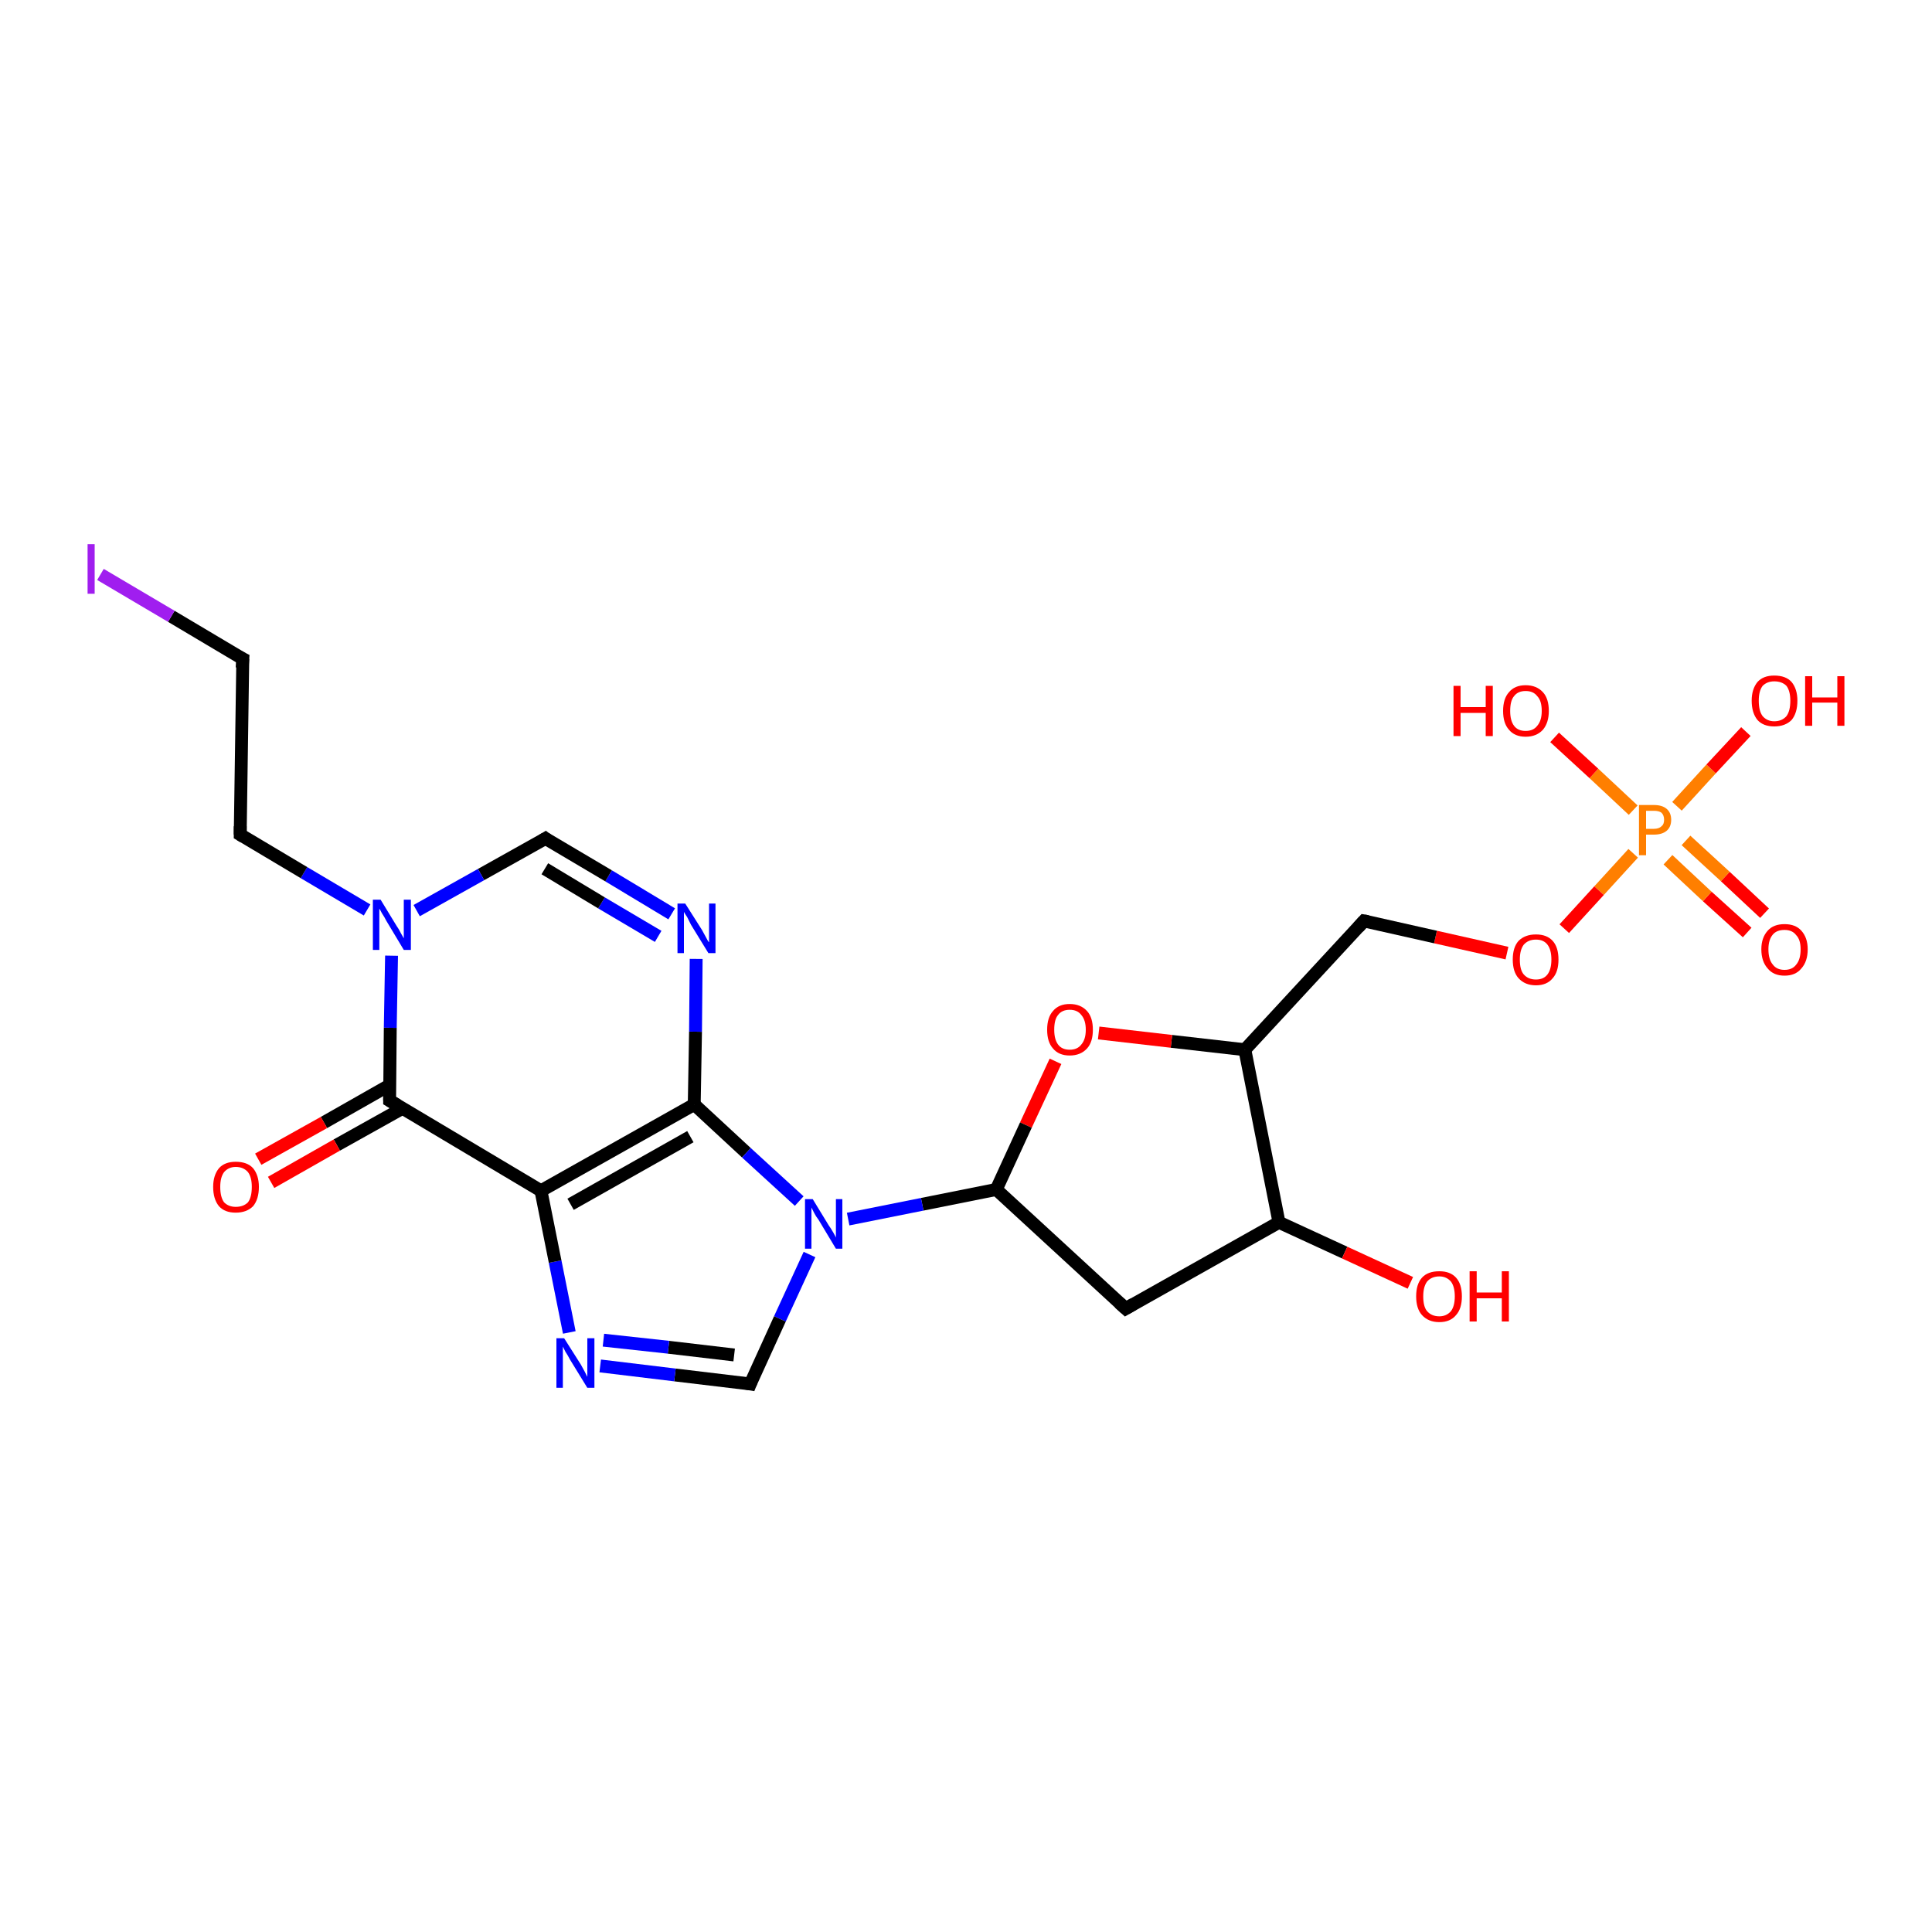 <?xml version='1.0' encoding='iso-8859-1'?>
<svg version='1.1' baseProfile='full'
              xmlns='http://www.w3.org/2000/svg'
                      xmlns:rdkit='http://www.rdkit.org/xml'
                      xmlns:xlink='http://www.w3.org/1999/xlink'
                  xml:space='preserve'
width='300px' height='300px' viewBox='0 0 300 300'>
<!-- END OF HEADER -->
<rect style='opacity:1.0;fill:#FFFFFF;stroke:none' width='300.0' height='300.0' x='0.0' y='0.0'> </rect>
<path class='bond-0 atom-0 atom-1' d='M 271.3,144.8 L 265.1,139.2' style='fill:none;fill-rule:evenodd;stroke:#FF0000;stroke-width:2.0px;stroke-linecap:butt;stroke-linejoin:miter;stroke-opacity:1' />
<path class='bond-0 atom-0 atom-1' d='M 265.1,139.2 L 259.0,133.5' style='fill:none;fill-rule:evenodd;stroke:#FF7F00;stroke-width:2.0px;stroke-linecap:butt;stroke-linejoin:miter;stroke-opacity:1' />
<path class='bond-0 atom-0 atom-1' d='M 274.0,141.8 L 267.9,136.1' style='fill:none;fill-rule:evenodd;stroke:#FF0000;stroke-width:2.0px;stroke-linecap:butt;stroke-linejoin:miter;stroke-opacity:1' />
<path class='bond-0 atom-0 atom-1' d='M 267.9,136.1 L 261.8,130.5' style='fill:none;fill-rule:evenodd;stroke:#FF7F00;stroke-width:2.0px;stroke-linecap:butt;stroke-linejoin:miter;stroke-opacity:1' />
<path class='bond-1 atom-1 atom-2' d='M 253.6,125.8 L 247.5,120.1' style='fill:none;fill-rule:evenodd;stroke:#FF7F00;stroke-width:2.0px;stroke-linecap:butt;stroke-linejoin:miter;stroke-opacity:1' />
<path class='bond-1 atom-1 atom-2' d='M 247.5,120.1 L 241.4,114.5' style='fill:none;fill-rule:evenodd;stroke:#FF0000;stroke-width:2.0px;stroke-linecap:butt;stroke-linejoin:miter;stroke-opacity:1' />
<path class='bond-2 atom-1 atom-3' d='M 260.4,125.2 L 265.7,119.4' style='fill:none;fill-rule:evenodd;stroke:#FF7F00;stroke-width:2.0px;stroke-linecap:butt;stroke-linejoin:miter;stroke-opacity:1' />
<path class='bond-2 atom-1 atom-3' d='M 265.7,119.4 L 271.1,113.6' style='fill:none;fill-rule:evenodd;stroke:#FF0000;stroke-width:2.0px;stroke-linecap:butt;stroke-linejoin:miter;stroke-opacity:1' />
<path class='bond-3 atom-1 atom-4' d='M 253.6,132.5 L 248.3,138.3' style='fill:none;fill-rule:evenodd;stroke:#FF7F00;stroke-width:2.0px;stroke-linecap:butt;stroke-linejoin:miter;stroke-opacity:1' />
<path class='bond-3 atom-1 atom-4' d='M 248.3,138.3 L 242.9,144.2' style='fill:none;fill-rule:evenodd;stroke:#FF0000;stroke-width:2.0px;stroke-linecap:butt;stroke-linejoin:miter;stroke-opacity:1' />
<path class='bond-4 atom-4 atom-5' d='M 234.0,148.0 L 222.9,145.5' style='fill:none;fill-rule:evenodd;stroke:#FF0000;stroke-width:2.0px;stroke-linecap:butt;stroke-linejoin:miter;stroke-opacity:1' />
<path class='bond-4 atom-4 atom-5' d='M 222.9,145.5 L 211.8,143.0' style='fill:none;fill-rule:evenodd;stroke:#000000;stroke-width:2.0px;stroke-linecap:butt;stroke-linejoin:miter;stroke-opacity:1' />
<path class='bond-5 atom-5 atom-6' d='M 211.8,143.0 L 193.3,163.0' style='fill:none;fill-rule:evenodd;stroke:#000000;stroke-width:2.0px;stroke-linecap:butt;stroke-linejoin:miter;stroke-opacity:1' />
<path class='bond-6 atom-6 atom-7' d='M 193.3,163.0 L 181.9,161.7' style='fill:none;fill-rule:evenodd;stroke:#000000;stroke-width:2.0px;stroke-linecap:butt;stroke-linejoin:miter;stroke-opacity:1' />
<path class='bond-6 atom-6 atom-7' d='M 181.9,161.7 L 170.6,160.4' style='fill:none;fill-rule:evenodd;stroke:#FF0000;stroke-width:2.0px;stroke-linecap:butt;stroke-linejoin:miter;stroke-opacity:1' />
<path class='bond-7 atom-7 atom-8' d='M 163.9,164.8 L 159.3,174.7' style='fill:none;fill-rule:evenodd;stroke:#FF0000;stroke-width:2.0px;stroke-linecap:butt;stroke-linejoin:miter;stroke-opacity:1' />
<path class='bond-7 atom-7 atom-8' d='M 159.3,174.7 L 154.7,184.7' style='fill:none;fill-rule:evenodd;stroke:#000000;stroke-width:2.0px;stroke-linecap:butt;stroke-linejoin:miter;stroke-opacity:1' />
<path class='bond-8 atom-8 atom-9' d='M 154.7,184.7 L 143.2,187.0' style='fill:none;fill-rule:evenodd;stroke:#000000;stroke-width:2.0px;stroke-linecap:butt;stroke-linejoin:miter;stroke-opacity:1' />
<path class='bond-8 atom-8 atom-9' d='M 143.2,187.0 L 131.7,189.3' style='fill:none;fill-rule:evenodd;stroke:#0000FF;stroke-width:2.0px;stroke-linecap:butt;stroke-linejoin:miter;stroke-opacity:1' />
<path class='bond-9 atom-9 atom-10' d='M 125.7,194.8 L 121.1,204.8' style='fill:none;fill-rule:evenodd;stroke:#0000FF;stroke-width:2.0px;stroke-linecap:butt;stroke-linejoin:miter;stroke-opacity:1' />
<path class='bond-9 atom-9 atom-10' d='M 121.1,204.8 L 116.5,214.9' style='fill:none;fill-rule:evenodd;stroke:#000000;stroke-width:2.0px;stroke-linecap:butt;stroke-linejoin:miter;stroke-opacity:1' />
<path class='bond-10 atom-10 atom-11' d='M 116.5,214.9 L 104.8,213.5' style='fill:none;fill-rule:evenodd;stroke:#000000;stroke-width:2.0px;stroke-linecap:butt;stroke-linejoin:miter;stroke-opacity:1' />
<path class='bond-10 atom-10 atom-11' d='M 104.8,213.5 L 93.2,212.1' style='fill:none;fill-rule:evenodd;stroke:#0000FF;stroke-width:2.0px;stroke-linecap:butt;stroke-linejoin:miter;stroke-opacity:1' />
<path class='bond-10 atom-10 atom-11' d='M 114.0,210.4 L 103.8,209.2' style='fill:none;fill-rule:evenodd;stroke:#000000;stroke-width:2.0px;stroke-linecap:butt;stroke-linejoin:miter;stroke-opacity:1' />
<path class='bond-10 atom-10 atom-11' d='M 103.8,209.2 L 93.7,208.1' style='fill:none;fill-rule:evenodd;stroke:#0000FF;stroke-width:2.0px;stroke-linecap:butt;stroke-linejoin:miter;stroke-opacity:1' />
<path class='bond-11 atom-11 atom-12' d='M 88.4,206.9 L 86.2,195.9' style='fill:none;fill-rule:evenodd;stroke:#0000FF;stroke-width:2.0px;stroke-linecap:butt;stroke-linejoin:miter;stroke-opacity:1' />
<path class='bond-11 atom-11 atom-12' d='M 86.2,195.9 L 84.0,184.9' style='fill:none;fill-rule:evenodd;stroke:#000000;stroke-width:2.0px;stroke-linecap:butt;stroke-linejoin:miter;stroke-opacity:1' />
<path class='bond-12 atom-12 atom-13' d='M 84.0,184.9 L 107.8,171.5' style='fill:none;fill-rule:evenodd;stroke:#000000;stroke-width:2.0px;stroke-linecap:butt;stroke-linejoin:miter;stroke-opacity:1' />
<path class='bond-12 atom-12 atom-13' d='M 88.6,187.0 L 107.2,176.5' style='fill:none;fill-rule:evenodd;stroke:#000000;stroke-width:2.0px;stroke-linecap:butt;stroke-linejoin:miter;stroke-opacity:1' />
<path class='bond-13 atom-13 atom-14' d='M 107.8,171.5 L 108.0,160.2' style='fill:none;fill-rule:evenodd;stroke:#000000;stroke-width:2.0px;stroke-linecap:butt;stroke-linejoin:miter;stroke-opacity:1' />
<path class='bond-13 atom-13 atom-14' d='M 108.0,160.2 L 108.1,148.9' style='fill:none;fill-rule:evenodd;stroke:#0000FF;stroke-width:2.0px;stroke-linecap:butt;stroke-linejoin:miter;stroke-opacity:1' />
<path class='bond-14 atom-14 atom-15' d='M 104.3,141.9 L 94.5,136.0' style='fill:none;fill-rule:evenodd;stroke:#0000FF;stroke-width:2.0px;stroke-linecap:butt;stroke-linejoin:miter;stroke-opacity:1' />
<path class='bond-14 atom-14 atom-15' d='M 94.5,136.0 L 84.7,130.2' style='fill:none;fill-rule:evenodd;stroke:#000000;stroke-width:2.0px;stroke-linecap:butt;stroke-linejoin:miter;stroke-opacity:1' />
<path class='bond-14 atom-14 atom-15' d='M 102.2,145.4 L 93.4,140.2' style='fill:none;fill-rule:evenodd;stroke:#0000FF;stroke-width:2.0px;stroke-linecap:butt;stroke-linejoin:miter;stroke-opacity:1' />
<path class='bond-14 atom-14 atom-15' d='M 93.4,140.2 L 84.6,134.9' style='fill:none;fill-rule:evenodd;stroke:#000000;stroke-width:2.0px;stroke-linecap:butt;stroke-linejoin:miter;stroke-opacity:1' />
<path class='bond-15 atom-15 atom-16' d='M 84.7,130.2 L 74.7,135.8' style='fill:none;fill-rule:evenodd;stroke:#000000;stroke-width:2.0px;stroke-linecap:butt;stroke-linejoin:miter;stroke-opacity:1' />
<path class='bond-15 atom-15 atom-16' d='M 74.7,135.8 L 64.7,141.4' style='fill:none;fill-rule:evenodd;stroke:#0000FF;stroke-width:2.0px;stroke-linecap:butt;stroke-linejoin:miter;stroke-opacity:1' />
<path class='bond-16 atom-16 atom-17' d='M 60.8,148.4 L 60.6,159.6' style='fill:none;fill-rule:evenodd;stroke:#0000FF;stroke-width:2.0px;stroke-linecap:butt;stroke-linejoin:miter;stroke-opacity:1' />
<path class='bond-16 atom-16 atom-17' d='M 60.6,159.6 L 60.5,170.9' style='fill:none;fill-rule:evenodd;stroke:#000000;stroke-width:2.0px;stroke-linecap:butt;stroke-linejoin:miter;stroke-opacity:1' />
<path class='bond-17 atom-17 atom-18' d='M 60.5,168.5 L 50.3,174.3' style='fill:none;fill-rule:evenodd;stroke:#000000;stroke-width:2.0px;stroke-linecap:butt;stroke-linejoin:miter;stroke-opacity:1' />
<path class='bond-17 atom-17 atom-18' d='M 50.3,174.3 L 40.1,180.0' style='fill:none;fill-rule:evenodd;stroke:#FF0000;stroke-width:2.0px;stroke-linecap:butt;stroke-linejoin:miter;stroke-opacity:1' />
<path class='bond-17 atom-17 atom-18' d='M 62.5,172.1 L 52.3,177.8' style='fill:none;fill-rule:evenodd;stroke:#000000;stroke-width:2.0px;stroke-linecap:butt;stroke-linejoin:miter;stroke-opacity:1' />
<path class='bond-17 atom-17 atom-18' d='M 52.3,177.8 L 42.1,183.6' style='fill:none;fill-rule:evenodd;stroke:#FF0000;stroke-width:2.0px;stroke-linecap:butt;stroke-linejoin:miter;stroke-opacity:1' />
<path class='bond-18 atom-16 atom-19' d='M 57.0,141.3 L 47.2,135.5' style='fill:none;fill-rule:evenodd;stroke:#0000FF;stroke-width:2.0px;stroke-linecap:butt;stroke-linejoin:miter;stroke-opacity:1' />
<path class='bond-18 atom-16 atom-19' d='M 47.2,135.5 L 37.3,129.6' style='fill:none;fill-rule:evenodd;stroke:#000000;stroke-width:2.0px;stroke-linecap:butt;stroke-linejoin:miter;stroke-opacity:1' />
<path class='bond-19 atom-19 atom-20' d='M 37.3,129.6 L 37.7,102.3' style='fill:none;fill-rule:evenodd;stroke:#000000;stroke-width:2.0px;stroke-linecap:butt;stroke-linejoin:miter;stroke-opacity:1' />
<path class='bond-20 atom-20 atom-21' d='M 37.7,102.3 L 26.6,95.7' style='fill:none;fill-rule:evenodd;stroke:#000000;stroke-width:2.0px;stroke-linecap:butt;stroke-linejoin:miter;stroke-opacity:1' />
<path class='bond-20 atom-20 atom-21' d='M 26.6,95.7 L 15.6,89.2' style='fill:none;fill-rule:evenodd;stroke:#A01EEF;stroke-width:2.0px;stroke-linecap:butt;stroke-linejoin:miter;stroke-opacity:1' />
<path class='bond-21 atom-8 atom-22' d='M 154.7,184.7 L 174.8,203.2' style='fill:none;fill-rule:evenodd;stroke:#000000;stroke-width:2.0px;stroke-linecap:butt;stroke-linejoin:miter;stroke-opacity:1' />
<path class='bond-22 atom-22 atom-23' d='M 174.8,203.2 L 198.6,189.8' style='fill:none;fill-rule:evenodd;stroke:#000000;stroke-width:2.0px;stroke-linecap:butt;stroke-linejoin:miter;stroke-opacity:1' />
<path class='bond-23 atom-23 atom-24' d='M 198.6,189.8 L 208.8,194.5' style='fill:none;fill-rule:evenodd;stroke:#000000;stroke-width:2.0px;stroke-linecap:butt;stroke-linejoin:miter;stroke-opacity:1' />
<path class='bond-23 atom-23 atom-24' d='M 208.8,194.5 L 219.0,199.2' style='fill:none;fill-rule:evenodd;stroke:#FF0000;stroke-width:2.0px;stroke-linecap:butt;stroke-linejoin:miter;stroke-opacity:1' />
<path class='bond-24 atom-17 atom-12' d='M 60.5,170.9 L 84.0,184.9' style='fill:none;fill-rule:evenodd;stroke:#000000;stroke-width:2.0px;stroke-linecap:butt;stroke-linejoin:miter;stroke-opacity:1' />
<path class='bond-25 atom-13 atom-9' d='M 107.8,171.5 L 115.9,179.0' style='fill:none;fill-rule:evenodd;stroke:#000000;stroke-width:2.0px;stroke-linecap:butt;stroke-linejoin:miter;stroke-opacity:1' />
<path class='bond-25 atom-13 atom-9' d='M 115.9,179.0 L 124.1,186.5' style='fill:none;fill-rule:evenodd;stroke:#0000FF;stroke-width:2.0px;stroke-linecap:butt;stroke-linejoin:miter;stroke-opacity:1' />
<path class='bond-26 atom-23 atom-6' d='M 198.6,189.8 L 193.3,163.0' style='fill:none;fill-rule:evenodd;stroke:#000000;stroke-width:2.0px;stroke-linecap:butt;stroke-linejoin:miter;stroke-opacity:1' />
<path d='M 212.4,143.1 L 211.8,143.0 L 210.9,144.0' style='fill:none;stroke:#000000;stroke-width:2.0px;stroke-linecap:butt;stroke-linejoin:miter;stroke-opacity:1;' />
<path d='M 116.7,214.4 L 116.5,214.9 L 115.9,214.8' style='fill:none;stroke:#000000;stroke-width:2.0px;stroke-linecap:butt;stroke-linejoin:miter;stroke-opacity:1;' />
<path d='M 85.1,130.5 L 84.7,130.2 L 84.2,130.5' style='fill:none;stroke:#000000;stroke-width:2.0px;stroke-linecap:butt;stroke-linejoin:miter;stroke-opacity:1;' />
<path d='M 60.5,170.4 L 60.5,170.9 L 61.7,171.6' style='fill:none;stroke:#000000;stroke-width:2.0px;stroke-linecap:butt;stroke-linejoin:miter;stroke-opacity:1;' />
<path d='M 37.8,129.9 L 37.3,129.6 L 37.3,128.3' style='fill:none;stroke:#000000;stroke-width:2.0px;stroke-linecap:butt;stroke-linejoin:miter;stroke-opacity:1;' />
<path d='M 37.6,103.7 L 37.7,102.3 L 37.1,102.0' style='fill:none;stroke:#000000;stroke-width:2.0px;stroke-linecap:butt;stroke-linejoin:miter;stroke-opacity:1;' />
<path d='M 173.8,202.3 L 174.8,203.2 L 176.0,202.5' style='fill:none;stroke:#000000;stroke-width:2.0px;stroke-linecap:butt;stroke-linejoin:miter;stroke-opacity:1;' />
<path class='atom-0' d='M 273.5 147.4
Q 273.5 145.6, 274.5 144.5
Q 275.4 143.5, 277.1 143.5
Q 278.8 143.5, 279.7 144.5
Q 280.7 145.6, 280.7 147.4
Q 280.7 149.3, 279.7 150.4
Q 278.8 151.5, 277.1 151.5
Q 275.4 151.5, 274.5 150.4
Q 273.5 149.3, 273.5 147.4
M 277.1 150.6
Q 278.3 150.6, 278.9 149.8
Q 279.6 149.0, 279.6 147.4
Q 279.6 145.9, 278.9 145.2
Q 278.3 144.4, 277.1 144.4
Q 275.9 144.4, 275.3 145.1
Q 274.6 145.9, 274.6 147.4
Q 274.6 149.0, 275.3 149.8
Q 275.9 150.6, 277.1 150.6
' fill='#FF0000'/>
<path class='atom-1' d='M 256.8 125.0
Q 258.1 125.0, 258.8 125.6
Q 259.5 126.2, 259.5 127.3
Q 259.5 128.4, 258.8 129.0
Q 258.1 129.6, 256.8 129.6
L 255.6 129.6
L 255.6 132.8
L 254.5 132.8
L 254.5 125.0
L 256.8 125.0
M 256.8 128.7
Q 257.6 128.7, 258.0 128.3
Q 258.4 128.0, 258.4 127.3
Q 258.4 126.6, 258.0 126.2
Q 257.6 125.9, 256.8 125.9
L 255.6 125.9
L 255.6 128.7
L 256.8 128.7
' fill='#FF7F00'/>
<path class='atom-2' d='M 225.7 106.5
L 226.8 106.5
L 226.8 109.8
L 230.7 109.8
L 230.7 106.5
L 231.8 106.5
L 231.8 114.3
L 230.7 114.3
L 230.7 110.7
L 226.8 110.7
L 226.8 114.3
L 225.7 114.3
L 225.7 106.5
' fill='#FF0000'/>
<path class='atom-2' d='M 233.4 110.4
Q 233.4 108.5, 234.3 107.5
Q 235.2 106.4, 236.9 106.4
Q 238.6 106.4, 239.6 107.5
Q 240.5 108.5, 240.5 110.4
Q 240.5 112.2, 239.6 113.3
Q 238.6 114.4, 236.9 114.4
Q 235.2 114.4, 234.3 113.3
Q 233.4 112.3, 233.4 110.4
M 236.9 113.5
Q 238.1 113.5, 238.7 112.7
Q 239.4 111.9, 239.4 110.4
Q 239.4 108.8, 238.7 108.1
Q 238.1 107.3, 236.9 107.3
Q 235.7 107.3, 235.1 108.1
Q 234.5 108.8, 234.5 110.4
Q 234.5 111.9, 235.1 112.7
Q 235.7 113.5, 236.9 113.5
' fill='#FF0000'/>
<path class='atom-3' d='M 272.0 108.8
Q 272.0 107.0, 272.9 105.9
Q 273.8 104.9, 275.5 104.9
Q 277.3 104.9, 278.2 105.9
Q 279.1 107.0, 279.1 108.8
Q 279.1 110.7, 278.2 111.8
Q 277.2 112.8, 275.5 112.8
Q 273.8 112.8, 272.9 111.8
Q 272.0 110.7, 272.0 108.8
M 275.5 112.0
Q 276.7 112.0, 277.4 111.2
Q 278.0 110.4, 278.0 108.8
Q 278.0 107.3, 277.4 106.5
Q 276.7 105.8, 275.5 105.8
Q 274.4 105.8, 273.7 106.5
Q 273.1 107.3, 273.1 108.8
Q 273.1 110.4, 273.7 111.2
Q 274.4 112.0, 275.5 112.0
' fill='#FF0000'/>
<path class='atom-3' d='M 280.3 105.0
L 281.4 105.0
L 281.4 108.3
L 285.3 108.3
L 285.3 105.0
L 286.4 105.0
L 286.4 112.7
L 285.3 112.7
L 285.3 109.1
L 281.4 109.1
L 281.4 112.7
L 280.3 112.7
L 280.3 105.0
' fill='#FF0000'/>
<path class='atom-4' d='M 234.9 149.0
Q 234.9 147.1, 235.8 146.1
Q 236.8 145.1, 238.5 145.1
Q 240.2 145.1, 241.1 146.1
Q 242.0 147.1, 242.0 149.0
Q 242.0 150.9, 241.1 151.9
Q 240.2 153.0, 238.5 153.0
Q 236.8 153.0, 235.8 151.9
Q 234.9 150.9, 234.9 149.0
M 238.5 152.1
Q 239.7 152.1, 240.3 151.3
Q 240.9 150.5, 240.9 149.0
Q 240.9 147.5, 240.3 146.7
Q 239.7 145.9, 238.5 145.9
Q 237.3 145.9, 236.6 146.7
Q 236.0 147.5, 236.0 149.0
Q 236.0 150.6, 236.6 151.3
Q 237.3 152.1, 238.5 152.1
' fill='#FF0000'/>
<path class='atom-7' d='M 162.6 159.9
Q 162.6 158.0, 163.5 157.0
Q 164.4 155.9, 166.1 155.9
Q 167.8 155.9, 168.8 157.0
Q 169.7 158.0, 169.7 159.9
Q 169.7 161.8, 168.8 162.8
Q 167.8 163.9, 166.1 163.9
Q 164.4 163.9, 163.5 162.8
Q 162.6 161.8, 162.6 159.9
M 166.1 163.0
Q 167.3 163.0, 167.9 162.2
Q 168.6 161.4, 168.6 159.9
Q 168.6 158.4, 167.9 157.6
Q 167.3 156.8, 166.1 156.8
Q 164.9 156.8, 164.3 157.6
Q 163.7 158.3, 163.7 159.9
Q 163.7 161.4, 164.3 162.2
Q 164.9 163.0, 166.1 163.0
' fill='#FF0000'/>
<path class='atom-9' d='M 126.2 186.2
L 128.7 190.3
Q 129.0 190.7, 129.4 191.4
Q 129.8 192.1, 129.8 192.2
L 129.8 186.2
L 130.8 186.2
L 130.8 193.9
L 129.8 193.9
L 127.1 189.4
Q 126.7 188.9, 126.4 188.3
Q 126.1 187.7, 126.0 187.5
L 126.0 193.9
L 125.0 193.9
L 125.0 186.2
L 126.2 186.2
' fill='#0000FF'/>
<path class='atom-11' d='M 87.6 207.8
L 90.2 211.9
Q 90.4 212.3, 90.8 213.0
Q 91.2 213.8, 91.2 213.8
L 91.2 207.8
L 92.3 207.8
L 92.3 215.5
L 91.2 215.5
L 88.5 211.1
Q 88.2 210.5, 87.8 209.9
Q 87.5 209.3, 87.4 209.1
L 87.4 215.5
L 86.4 215.5
L 86.4 207.8
L 87.6 207.8
' fill='#0000FF'/>
<path class='atom-14' d='M 106.4 140.3
L 109.0 144.4
Q 109.2 144.8, 109.6 145.5
Q 110.0 146.3, 110.1 146.3
L 110.1 140.3
L 111.1 140.3
L 111.1 148.0
L 110.0 148.0
L 107.3 143.6
Q 107.0 143.0, 106.7 142.4
Q 106.3 141.8, 106.2 141.6
L 106.2 148.0
L 105.2 148.0
L 105.2 140.3
L 106.4 140.3
' fill='#0000FF'/>
<path class='atom-16' d='M 59.1 139.7
L 61.6 143.8
Q 61.9 144.2, 62.3 145.0
Q 62.7 145.7, 62.7 145.7
L 62.7 139.7
L 63.8 139.7
L 63.8 147.5
L 62.7 147.5
L 60.0 143.0
Q 59.7 142.4, 59.3 141.8
Q 59.0 141.2, 58.9 141.1
L 58.9 147.5
L 57.9 147.5
L 57.9 139.7
L 59.1 139.7
' fill='#0000FF'/>
<path class='atom-18' d='M 33.1 184.3
Q 33.1 182.5, 34.0 181.4
Q 34.9 180.4, 36.6 180.4
Q 38.4 180.4, 39.3 181.4
Q 40.2 182.5, 40.2 184.3
Q 40.2 186.2, 39.3 187.3
Q 38.3 188.3, 36.6 188.3
Q 34.9 188.3, 34.0 187.3
Q 33.1 186.2, 33.1 184.3
M 36.6 187.4
Q 37.8 187.4, 38.5 186.7
Q 39.1 185.9, 39.1 184.3
Q 39.1 182.8, 38.5 182.0
Q 37.8 181.2, 36.6 181.2
Q 35.5 181.2, 34.8 182.0
Q 34.2 182.8, 34.2 184.3
Q 34.2 185.9, 34.8 186.7
Q 35.5 187.4, 36.6 187.4
' fill='#FF0000'/>
<path class='atom-21' d='M 13.6 84.5
L 14.7 84.5
L 14.7 92.2
L 13.6 92.2
L 13.6 84.5
' fill='#A01EEF'/>
<path class='atom-24' d='M 219.9 201.3
Q 219.9 199.4, 220.8 198.4
Q 221.7 197.4, 223.5 197.4
Q 225.2 197.4, 226.1 198.4
Q 227.0 199.4, 227.0 201.3
Q 227.0 203.2, 226.1 204.2
Q 225.2 205.3, 223.5 205.3
Q 221.8 205.3, 220.8 204.2
Q 219.9 203.2, 219.9 201.3
M 223.5 204.4
Q 224.6 204.4, 225.3 203.6
Q 225.9 202.8, 225.9 201.3
Q 225.9 199.8, 225.3 199.0
Q 224.6 198.2, 223.5 198.2
Q 222.3 198.2, 221.6 199.0
Q 221.0 199.8, 221.0 201.3
Q 221.0 202.9, 221.6 203.6
Q 222.3 204.4, 223.5 204.4
' fill='#FF0000'/>
<path class='atom-24' d='M 228.2 197.4
L 229.3 197.4
L 229.3 200.7
L 233.2 200.7
L 233.2 197.4
L 234.3 197.4
L 234.3 205.2
L 233.2 205.2
L 233.2 201.6
L 229.3 201.6
L 229.3 205.2
L 228.2 205.2
L 228.2 197.4
' fill='#FF0000'/>
</svg>

